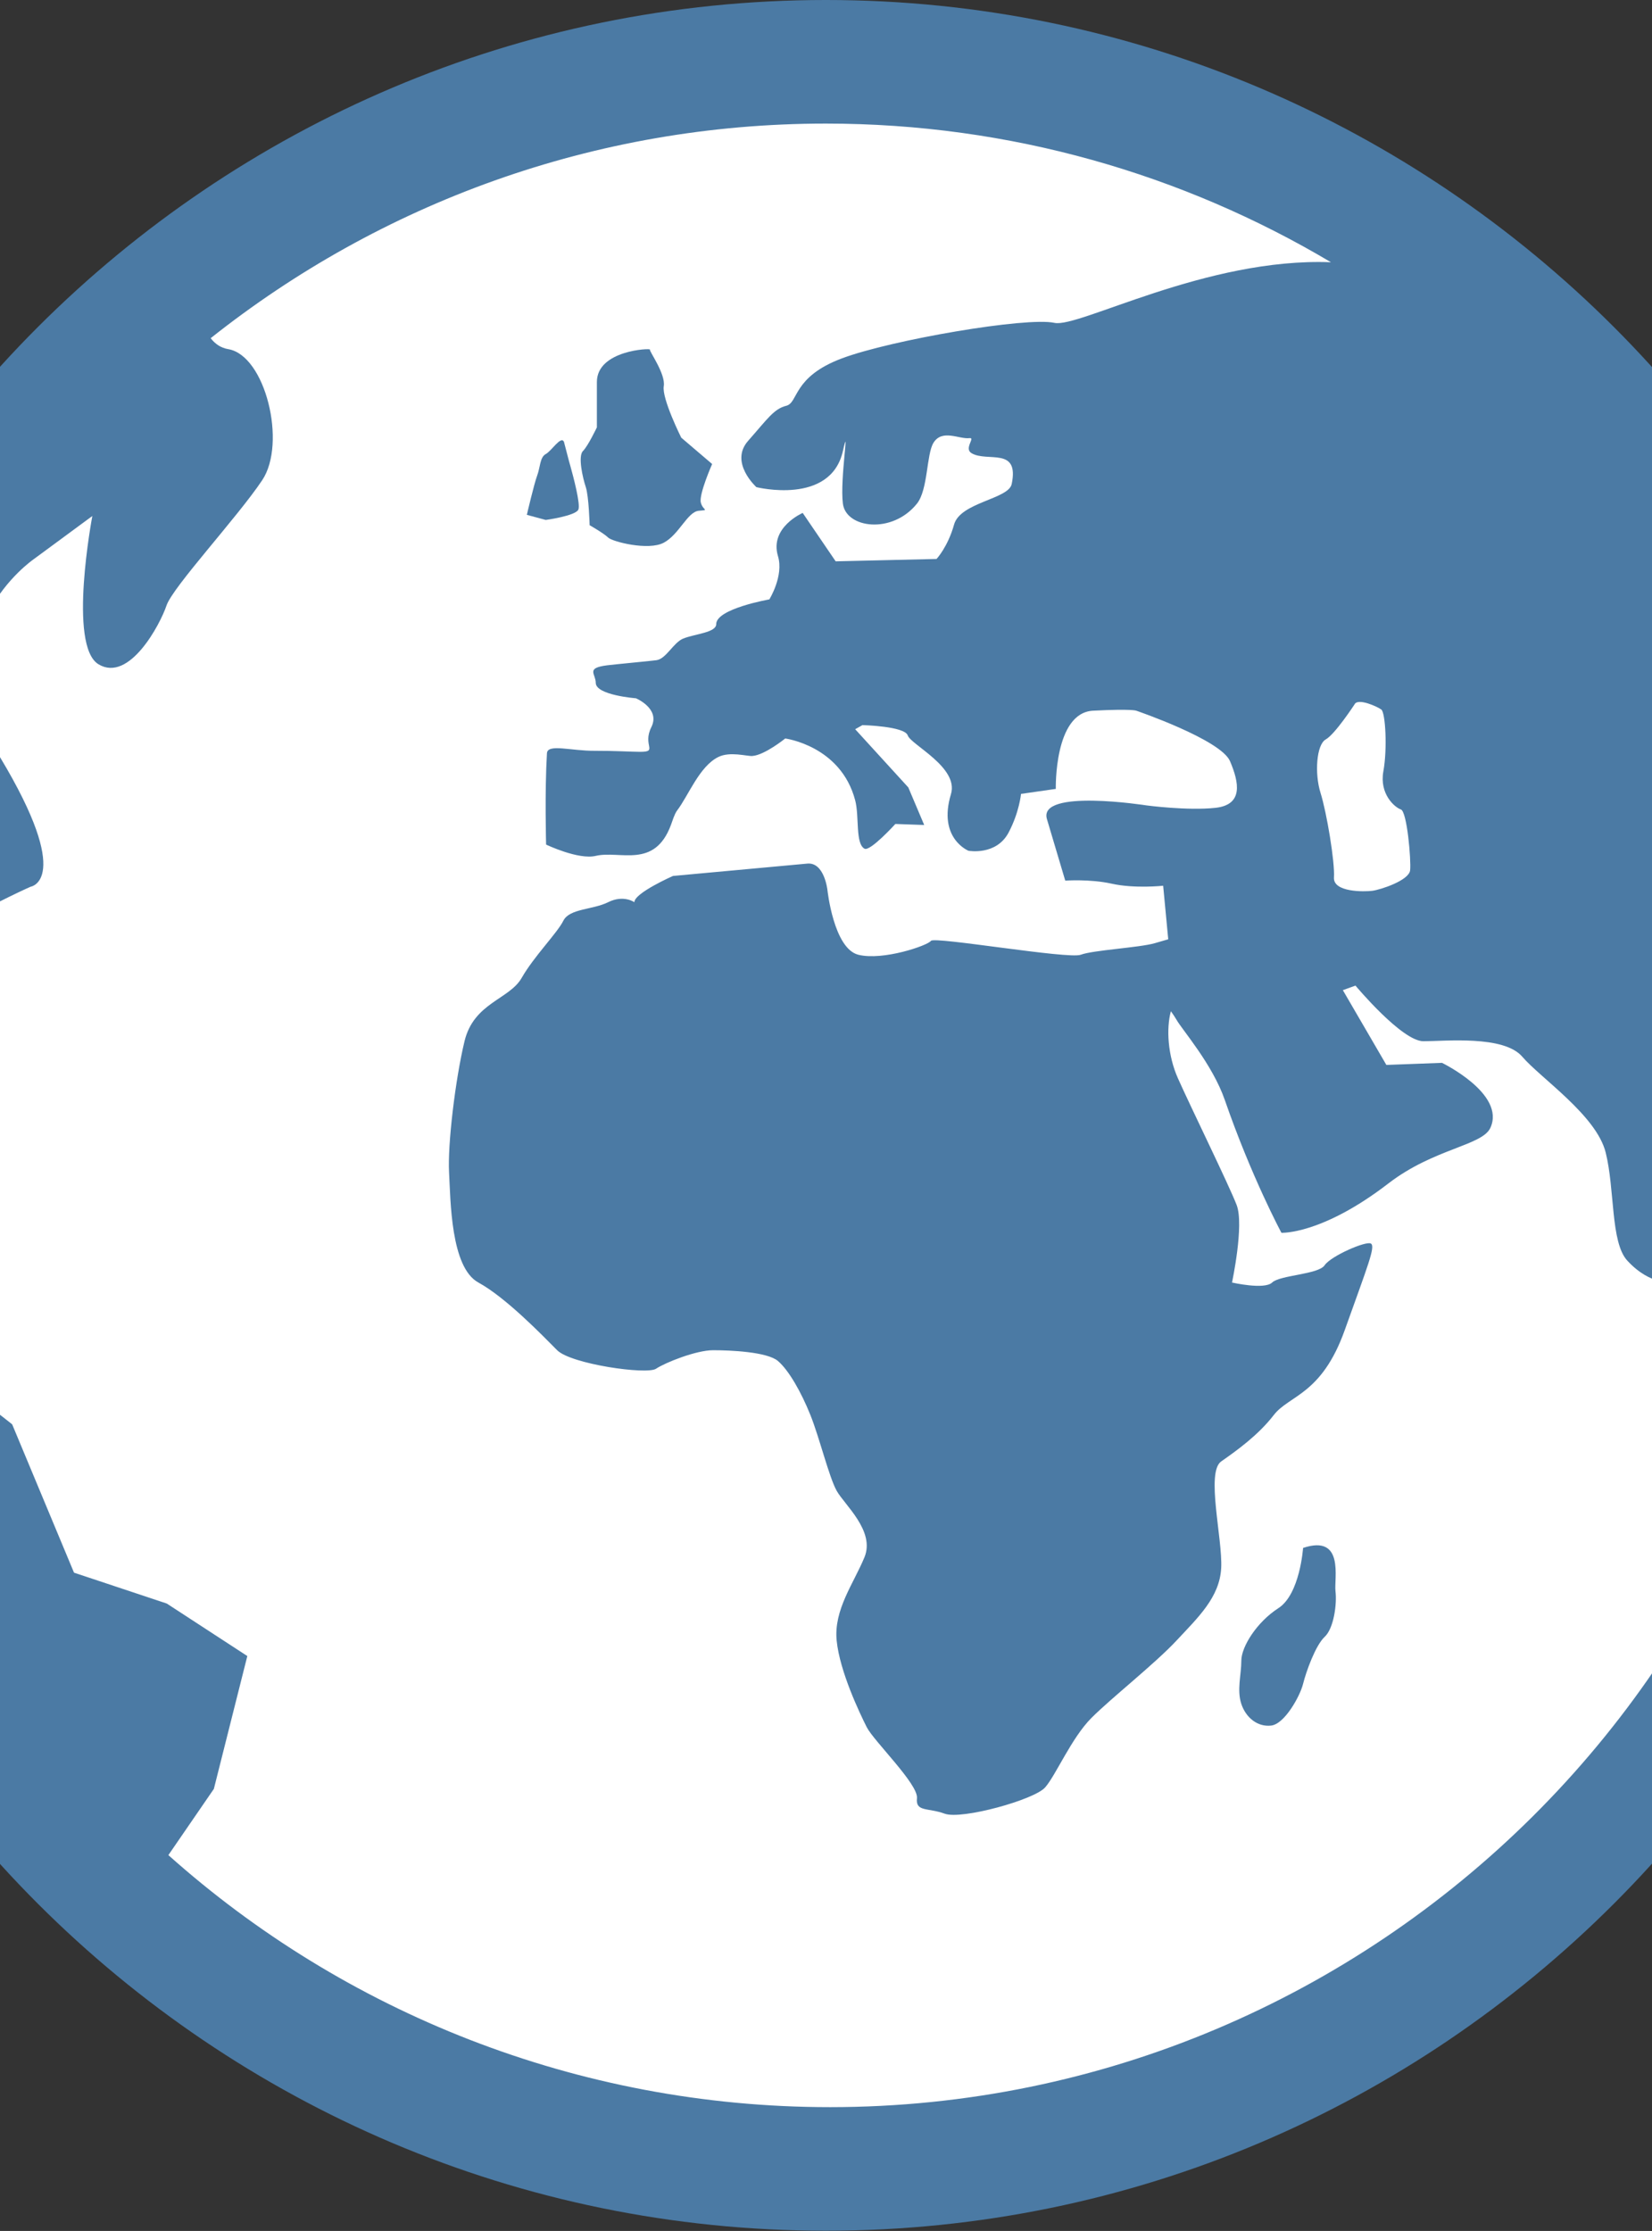<?xml version="1.0" encoding="UTF-8" standalone="no"?>
<svg
   xmlns:dc="http://purl.org/dc/elements/1.1/"
   xmlns:cc="http://creativecommons.org/ns#"
   xmlns:rdf="http://www.w3.org/1999/02/22-rdf-syntax-ns#"
   xmlns:svg="http://www.w3.org/2000/svg"
   xmlns="http://www.w3.org/2000/svg"
   xmlns:sodipodi="http://sodipodi.sourceforge.net/DTD/sodipodi-0.dtd"
   xmlns:inkscape="http://www.inkscape.org/namespaces/inkscape"
   version="1.1"
   id="Your_Icon"
   x="0px"
   y="0px"
   width="100%"
   height="100%"
   viewBox="5 -10 60.001 81"
   enable-background="new 0 0 100 100"
   xml:space="preserve"
   inkscape:version="0.48.5 r10040"
   sodipodi:docname="earth.svg"><rect x="5" y="-10" width="60.001" height="81" fill="#333333" stroke="none"/><defs
     id="defs19" /><sodipodi:namedview
     pagecolor="#ffffff"
     bordercolor="#666666"
     borderopacity="1"
     objecttolerance="10"
     gridtolerance="10"
     guidetolerance="10"
     inkscape:pageopacity="0"
     inkscape:pageshadow="2"
     inkscape:window-width="1440"
     inkscape:window-height="802"
     id="namedview17"
     showgrid="false"
     fit-margin-top="0"
     fit-margin-left="0"
     fit-margin-right="0"
     fit-margin-bottom="0"
     inkscape:zoom="2"
     inkscape:cx="-81.253863"
     inkscape:cy="14.952679"
     inkscape:window-x="0"
     inkscape:window-y="0"
     inkscape:window-maximized="1"
     inkscape:current-layer="Your_Icon" /><path
     sodipodi:type="arc"
     style="fill:#ffffff;stroke:none"
     id="path2986"
     sodipodi:cx="-215.25"
     sodipodi:cy="24.25"
     sodipodi:rx="37.25"
     sodipodi:ry="37.25"
     d="m -178,24.25 a 37.25,37.25 0 1 1 -74.5,0 37.25,37.25 0 1 1 74.5,0 z"
     transform="matrix(1.073,0,0,1.073,265.931,4.483)" /><g
     id="g3"
     transform="matrix(0.875,0,0,0.875,-9.196,-12.913)"
     style="fill:#4b7aa4;fill-opacity:1"><path
       d="m 50.506,3.329 c -25.52,0 -46.282,20.762 -46.282,46.281 0,25.52 20.762,46.281 46.282,46.281 25.519,0 46.281,-20.762 46.281,-46.281 0,-25.52 -20.763,-46.281 -46.281,-46.281 z m 20.533,32.905 c -0.256,-0.812 -0.17,-2.009 0.215,-2.223 0.385,-0.214 1.195,-1.453 1.195,-1.453 0.129,-0.279 0.941,0.086 1.112,0.213 0.171,0.128 0.256,1.625 0.085,2.564 -0.171,0.941 0.47,1.496 0.726,1.581 0.258,0.086 0.429,2.095 0.385,2.522 -0.042,0.427 -1.238,0.812 -1.57,0.854 -0.331,0.043 -1.634,0.067 -1.592,-0.555 0.044,-0.621 -0.3,-2.691 -0.556,-3.503 z M 50.677,90.763 c -10.505,0 -20.185,-3.958 -27.464,-10.458 l 1.888,-2.747 1.389,-5.513 -3.344,-2.179 -3.85,-1.281 -2.567,-6.154 c 0,0 -2.823,-2.309 -4.874,-3.077 C 11.132,59.083 10.669,58.007 9.917,56.395 9.549,54.187 9.353,51.921 9.353,49.61 c 0,-1.363 0.069,-2.709 0.198,-4.039 0.161,-0.186 0.292,-0.338 0.379,-0.448 2.051,-2.564 7.564,-5 7.564,-5 0,0 1.813,-0.256 -1.274,-5.384 -3.085,-5.127 1.401,-8.205 1.401,-8.205 l 2.436,-1.794 c 0,0 -1.026,5.383 0.257,6.154 1.28,0.769 2.562,-1.667 2.82,-2.436 0.256,-0.769 2.948,-3.666 3.974,-5.204 1.026,-1.539 0.128,-5.181 -1.41,-5.437 -0.311,-0.052 -0.548,-0.22 -0.729,-0.455 7.021,-5.572 15.897,-8.905 25.536,-8.905 7.652,0 14.82,2.102 20.965,5.754 -5.175,-0.205 -10.472,2.739 -11.478,2.515 -1.154,-0.255 -6.773,0.706 -8.825,1.475 -2.052,0.77 -1.794,1.837 -2.307,1.966 -0.514,0.127 -0.787,0.555 -1.581,1.453 -0.795,0.897 0.342,1.923 0.342,1.923 0,0 3.077,0.77 3.59,-1.496 0.303,-1.347 -0.13,1.154 0,2.179 0.128,1.026 2.05,1.282 3.075,0 0.462,-0.577 0.39,-2.04 0.684,-2.521 0.362,-0.588 1.074,-0.14 1.497,-0.196 0.255,-0.034 -0.242,0.432 0.085,0.625 0.655,0.387 1.99,-0.28 1.666,1.281 -0.13,0.628 -2.136,0.755 -2.392,1.681 -0.258,0.926 -0.727,1.427 -0.727,1.427 l -4.188,0.098 -1.368,-2.008 c 0,0 -1.386,0.598 -1.026,1.794 0.247,0.824 -0.359,1.794 -0.359,1.794 0,0 -2.205,0.385 -2.205,1.026 0,0.352 -0.87,0.401 -1.367,0.598 -0.408,0.163 -0.708,0.841 -1.111,0.898 -0.241,0.034 -1.719,0.171 -2.052,0.213 -0.902,0.114 -0.47,0.352 -0.47,0.727 0,0.513 1.667,0.641 1.667,0.641 0,0 1.025,0.427 0.641,1.196 -0.385,0.77 0.299,1.026 -0.47,1.026 -0.334,0 -1.109,-0.047 -1.879,-0.043 -0.996,0.007 -1.962,-0.306 -1.985,0.104 -0.095,1.583 -0.035,3.787 -0.035,3.787 0,0 1.335,0.641 2.061,0.469 1.006,-0.237 2.436,0.556 3.12,-1.282 0.053,-0.141 0.146,-0.454 0.255,-0.598 0.476,-0.624 0.922,-1.831 1.71,-2.222 0.484,-0.241 1.182,-0.029 1.41,-0.043 0.512,-0.032 1.369,-0.726 1.369,-0.726 0,0 2.307,0.299 2.904,2.564 0.177,0.667 0,1.795 0.386,2.008 0.234,0.13 1.282,-1.025 1.282,-1.025 l 1.197,0.042 -0.66,-1.559 -2.205,-2.415 0.302,-0.17 c 0,0 1.75,0.043 1.88,0.427 0.127,0.385 2.129,1.325 1.794,2.436 -0.556,1.838 0.728,2.351 0.728,2.351 0,0 1.154,0.213 1.666,-0.759 0.445,-0.843 0.514,-1.601 0.514,-1.601 l 1.444,-0.207 c 0,0 -0.078,-3.16 1.546,-3.245 1.624,-0.084 1.795,0 1.795,0 0,0 3.504,1.197 3.89,2.094 0.383,0.897 0.553,1.808 -0.6,1.936 -1.154,0.127 -2.863,-0.1 -2.863,-0.1 0,0 -4.521,-0.712 -4.136,0.569 0.384,1.282 0.76,2.552 0.76,2.552 0,0 1.031,-0.073 1.923,0.126 0.953,0.214 2.141,0.086 2.141,0.086 l 0.211,2.222 -0.566,0.164 c -0.646,0.184 -2.554,0.285 -3.067,0.478 -0.513,0.192 -6.089,-0.769 -6.217,-0.577 -0.128,0.191 -1.988,0.832 -3.013,0.577 -1.026,-0.256 -1.284,-2.692 -1.284,-2.692 0,0 -0.127,-1.154 -0.832,-1.091 -0.706,0.064 -5.578,0.513 -5.578,0.513 0,0 -1.603,0.706 -1.603,1.089 0,0 -0.449,-0.32 -1.089,0 -0.641,0.32 -1.603,0.257 -1.86,0.77 -0.256,0.514 -1.217,1.474 -1.73,2.372 -0.512,0.896 -1.986,1.025 -2.372,2.628 -0.385,1.602 -0.705,4.294 -0.641,5.448 0.064,1.154 0.064,3.935 1.217,4.563 1.154,0.63 2.693,2.23 3.27,2.809 0.576,0.576 3.718,1.025 4.103,0.769 0.384,-0.256 1.666,-0.769 2.371,-0.769 0.706,0 2.244,0.065 2.692,0.448 0.448,0.385 0.961,1.282 1.347,2.244 0.383,0.961 0.769,2.563 1.089,3.141 0.321,0.577 1.604,1.666 1.154,2.757 -0.448,1.09 -1.282,2.179 -1.154,3.461 0.128,1.281 0.958,3.014 1.248,3.59 0.292,0.576 2.15,2.371 2.085,2.949 -0.063,0.576 0.45,0.384 1.154,0.642 0.705,0.255 3.719,-0.578 4.167,-1.092 0.449,-0.513 1.091,-2.05 1.923,-2.884 0.833,-0.834 2.628,-2.243 3.526,-3.205 0.896,-0.962 1.794,-1.795 1.858,-3.013 0.062,-1.219 -0.642,-3.974 0,-4.423 0.642,-0.449 1.538,-1.09 2.181,-1.923 0.641,-0.833 1.986,-0.833 2.947,-3.525 0.962,-2.692 1.281,-3.462 1.089,-3.591 -0.19,-0.128 -1.665,0.514 -1.923,0.898 -0.256,0.385 -1.858,0.407 -2.179,0.717 -0.32,0.309 -1.666,0 -1.666,0 0,0 0.512,-2.385 0.192,-3.218 -0.321,-0.832 -1.924,-4.102 -2.437,-5.256 -0.421,-0.946 -0.49,-2.058 -0.292,-2.784 0.082,0.118 0.165,0.236 0.229,0.348 0.227,0.41 1.49,1.841 2.009,3.336 1.109,3.205 2.35,5.51 2.35,5.51 0,0 1.667,0.089 4.444,-2.05 1.89,-1.453 3.892,-1.562 4.231,-2.307 0.641,-1.411 -2.01,-2.694 -2.01,-2.694 l -2.309,0.086 -1.806,-3.102 0.524,-0.189 c 0,0 1.925,2.308 2.821,2.308 0.896,0 3.333,-0.257 4.102,0.641 0.769,0.897 3.077,2.435 3.462,3.974 0.386,1.538 0.198,3.727 0.897,4.487 0.984,1.07 1.923,0.899 1.923,0.899 l 1.154,-2.694 2.778,-3.159 2.375,-1.16 c 0,0.03 0,0.058 0,0.087 0,22.694 -18.631,41.154 -41.323,41.154 z"
       id="path5"
       inkscape:connector-curvature="0"
       style="fill:#4b7aa4;fill-opacity:1" /><path
       d="m 40.699,25.122 c 0,0 0.598,0.342 0.769,0.513 0.171,0.17 1.667,0.555 2.308,0.213 0.641,-0.341 0.983,-1.282 1.453,-1.325 0.47,-0.042 0.17,0 0.085,-0.342 -0.085,-0.341 0.47,-1.598 0.47,-1.598 L 44.502,21.49 c 0,0 -0.812,-1.624 -0.726,-2.136 C 43.86,18.84 43.162,17.897 43.202,17.834 43.242,17.771 41,17.857 41,19.181 v 1.88 c 0,0 -0.365,0.77 -0.578,0.983 -0.215,0.213 -0.011,1.111 0.117,1.495 0.128,0.386 0.16,1.583 0.16,1.583 z"
       id="path7"
       inkscape:connector-curvature="0"
       style="fill:#4b7aa4;fill-opacity:1" /><path
       d="m 40.229,24.479 c 0.103,-0.207 -0.208,-1.381 -0.335,-1.833 -0.03,-0.109 -0.05,-0.176 -0.05,-0.176 l -0.212,-0.812 c -0.129,-0.256 -0.513,0.384 -0.756,0.513 -0.243,0.128 -0.227,0.555 -0.356,0.896 -0.128,0.342 -0.427,1.625 -0.427,1.625 l 0.784,0.212 c -0.002,0.002 1.224,-0.168 1.352,-0.425 z"
       id="path9"
       inkscape:connector-curvature="0"
       style="fill:#4b7aa4;fill-opacity:1" /><path
       d="m 70.313,67.559 c 0,0 -0.128,1.923 -1.026,2.5 -0.896,0.577 -1.537,1.602 -1.537,2.179 0,0.577 -0.192,1.218 0,1.795 0.192,0.577 0.682,0.962 1.238,0.897 0.557,-0.063 1.197,-1.217 1.325,-1.73 0.128,-0.513 0.514,-1.594 0.896,-1.952 0.385,-0.356 0.514,-1.381 0.449,-1.895 -0.063,-0.512 0.386,-2.372 -1.345,-1.794 z"
       id="path11"
       inkscape:connector-curvature="0"
       style="fill:#4b7aa4;fill-opacity:1" /></g></svg>